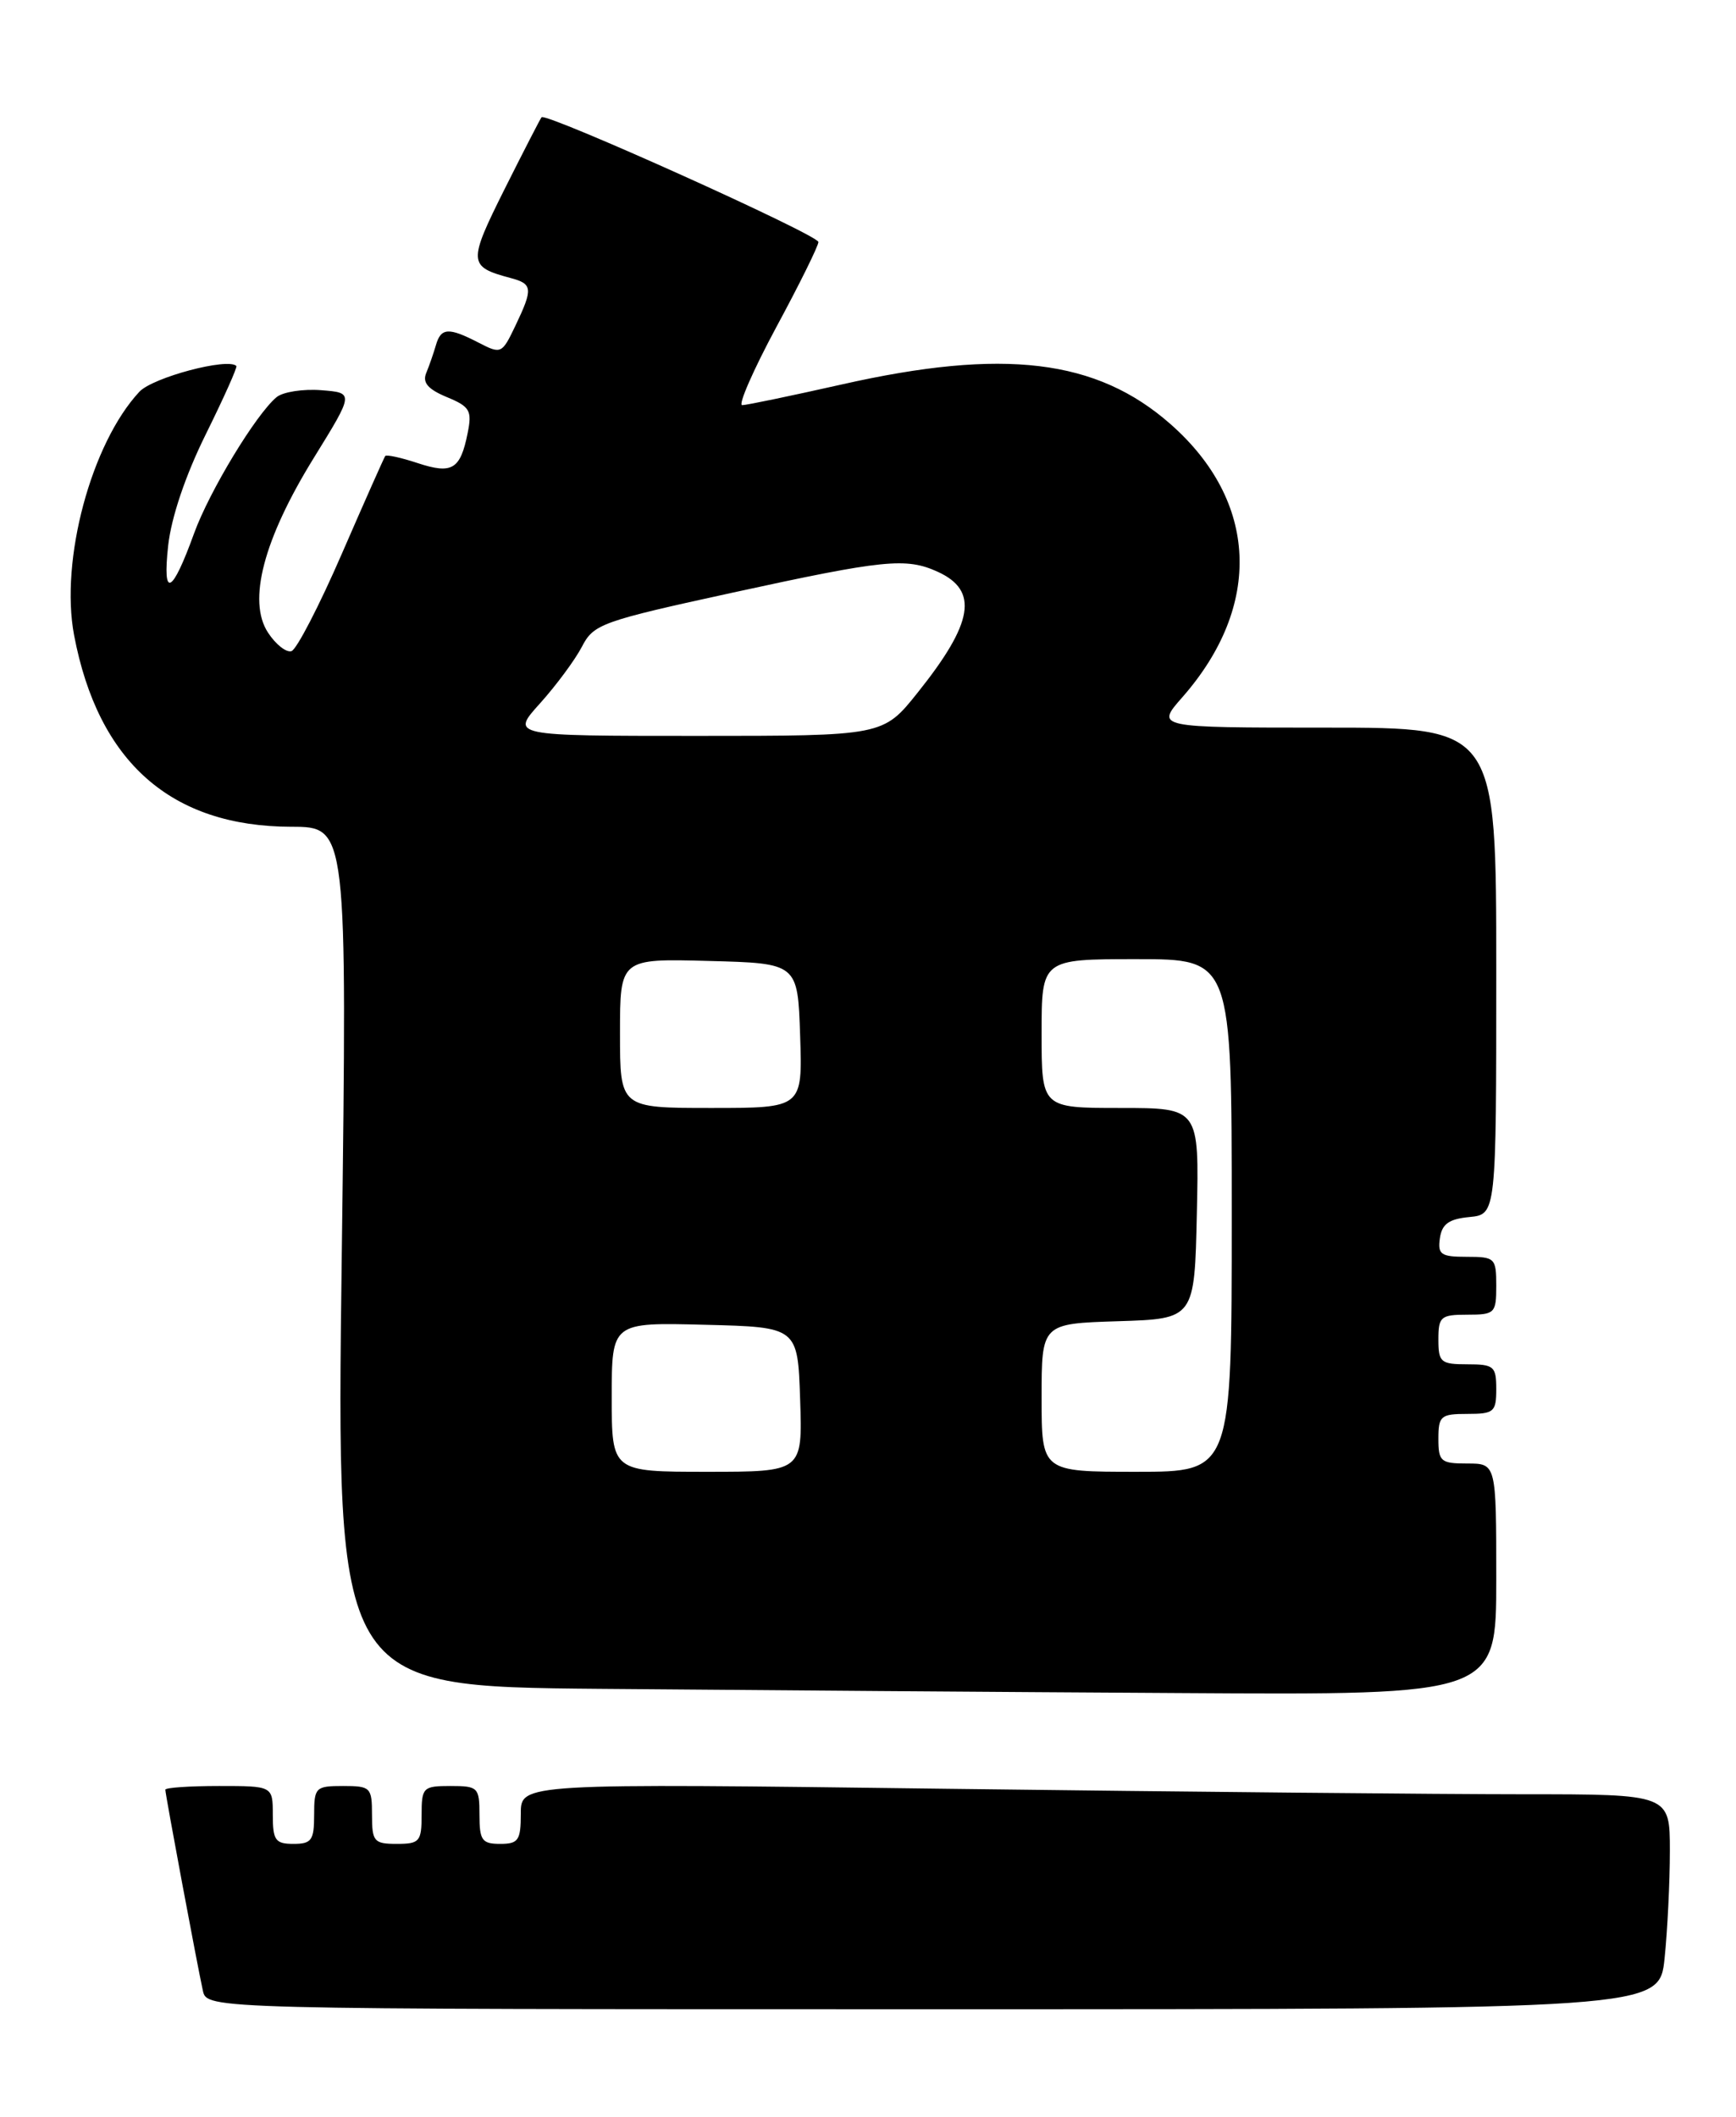 <?xml version="1.0" encoding="UTF-8" standalone="no"?>
<!DOCTYPE svg PUBLIC "-//W3C//DTD SVG 1.1//EN" "http://www.w3.org/Graphics/SVG/1.1/DTD/svg11.dtd" >
<svg xmlns="http://www.w3.org/2000/svg" xmlns:xlink="http://www.w3.org/1999/xlink" version="1.1" viewBox="0 0 210 256">
 <g >
 <path fill="currentColor"
d=" M 201.36 236.85 C 201.71 233.47 202.00 227.62 202.00 223.85 C 202.00 217.00 202.00 217.00 184.25 217.00 C 174.49 217.00 143.21 216.70 114.75 216.34 C 63.00 215.67 63.00 215.67 63.00 219.34 C 63.00 222.58 62.71 223.00 60.50 223.00 C 58.31 223.00 58.00 222.57 58.00 219.50 C 58.00 216.17 57.83 216.00 54.50 216.00 C 51.17 216.00 51.00 216.17 51.00 219.50 C 51.00 222.72 50.76 223.00 48.00 223.00 C 45.24 223.00 45.00 222.72 45.00 219.50 C 45.00 216.17 44.83 216.00 41.50 216.00 C 38.17 216.00 38.00 216.17 38.00 219.50 C 38.00 222.57 37.69 223.00 35.50 223.00 C 33.31 223.00 33.00 222.57 33.00 219.50 C 33.00 216.00 33.00 216.00 26.50 216.00 C 22.92 216.00 20.00 216.20 20.00 216.45 C 20.00 217.02 23.87 237.72 24.54 240.75 C 25.04 243.00 25.04 243.00 112.88 243.00 C 200.72 243.00 200.72 243.00 201.36 236.85 Z  M 181.00 191.00 C 181.00 177.00 181.00 177.00 177.50 177.00 C 174.28 177.00 174.00 176.76 174.00 174.00 C 174.00 171.24 174.28 171.00 177.50 171.00 C 180.72 171.00 181.00 170.76 181.00 168.00 C 181.00 165.24 180.72 165.00 177.50 165.00 C 174.28 165.00 174.00 164.76 174.00 162.00 C 174.00 159.24 174.28 159.00 177.50 159.00 C 180.83 159.00 181.00 158.83 181.00 155.50 C 181.00 152.15 180.84 152.00 177.43 152.00 C 174.30 152.00 173.90 151.72 174.18 149.75 C 174.43 148.03 175.26 147.43 177.75 147.19 C 181.00 146.87 181.00 146.87 181.00 117.44 C 181.00 88.00 181.00 88.00 160.40 88.00 C 139.79 88.00 139.79 88.00 143.03 84.32 C 152.75 73.25 152.20 60.62 141.59 51.29 C 132.65 43.42 121.42 42.07 101.81 46.50 C 95.71 47.87 90.30 49.00 89.78 49.00 C 89.26 49.00 91.12 44.75 93.91 39.56 C 96.71 34.38 99.00 29.74 99.00 29.27 C 99.00 28.41 66.06 13.58 65.51 14.18 C 65.36 14.36 63.34 18.28 61.03 22.89 C 56.60 31.76 56.63 32.25 61.75 33.62 C 64.44 34.33 64.50 34.89 62.34 39.41 C 60.72 42.80 60.62 42.85 57.89 41.44 C 54.27 39.57 53.34 39.62 52.73 41.75 C 52.45 42.71 51.93 44.22 51.56 45.11 C 51.08 46.27 51.76 47.07 54.04 48.02 C 56.85 49.18 57.12 49.65 56.57 52.38 C 55.69 56.78 54.69 57.38 50.53 56.01 C 48.51 55.34 46.75 54.96 46.60 55.15 C 46.46 55.34 44.10 60.65 41.37 66.93 C 38.64 73.22 35.89 78.54 35.26 78.75 C 34.64 78.95 33.36 77.95 32.42 76.51 C 29.92 72.70 31.87 65.23 37.96 55.38 C 42.83 47.50 42.83 47.50 38.84 47.19 C 36.65 47.02 34.23 47.40 33.46 48.03 C 30.96 50.11 25.34 59.39 23.48 64.50 C 20.80 71.90 19.64 72.46 20.34 66.00 C 20.72 62.57 22.43 57.50 24.90 52.51 C 27.07 48.12 28.74 44.40 28.59 44.26 C 27.56 43.23 18.47 45.65 16.86 47.38 C 11.03 53.64 7.25 67.75 8.96 76.81 C 11.88 92.19 20.71 99.97 35.25 99.99 C 42.00 100.00 42.00 100.00 41.34 151.99 C 40.67 203.97 40.67 203.97 72.59 204.25 C 90.14 204.40 121.71 204.64 142.75 204.76 C 181.00 205.00 181.00 205.00 181.00 191.00 Z  M 74.00 168.97 C 74.00 159.93 74.00 159.93 85.25 160.22 C 96.50 160.50 96.50 160.50 96.79 169.25 C 97.08 178.00 97.08 178.00 85.54 178.00 C 74.00 178.00 74.00 178.00 74.00 168.97 Z  M 126.00 169.04 C 126.00 160.08 126.00 160.08 135.25 159.79 C 144.50 159.50 144.50 159.50 144.78 146.75 C 145.06 134.00 145.06 134.00 135.53 134.00 C 126.00 134.00 126.00 134.00 126.00 125.00 C 126.00 116.00 126.00 116.00 137.50 116.00 C 149.00 116.00 149.00 116.00 149.00 147.00 C 149.00 178.00 149.00 178.00 137.50 178.00 C 126.00 178.00 126.00 178.00 126.00 169.04 Z  M 75.00 124.97 C 75.00 115.93 75.00 115.93 85.75 116.22 C 96.50 116.50 96.50 116.50 96.79 125.25 C 97.08 134.00 97.08 134.00 86.04 134.00 C 75.00 134.00 75.00 134.00 75.00 124.97 Z  M 65.33 85.06 C 67.28 82.89 69.56 79.81 70.39 78.22 C 71.81 75.47 72.73 75.14 88.69 71.66 C 106.94 67.68 109.61 67.41 113.43 69.15 C 118.41 71.42 117.77 75.31 111.02 83.75 C 106.83 89.00 106.83 89.00 84.30 89.00 C 61.77 89.00 61.77 89.00 65.33 85.06 Z "/>
</g>
</svg>